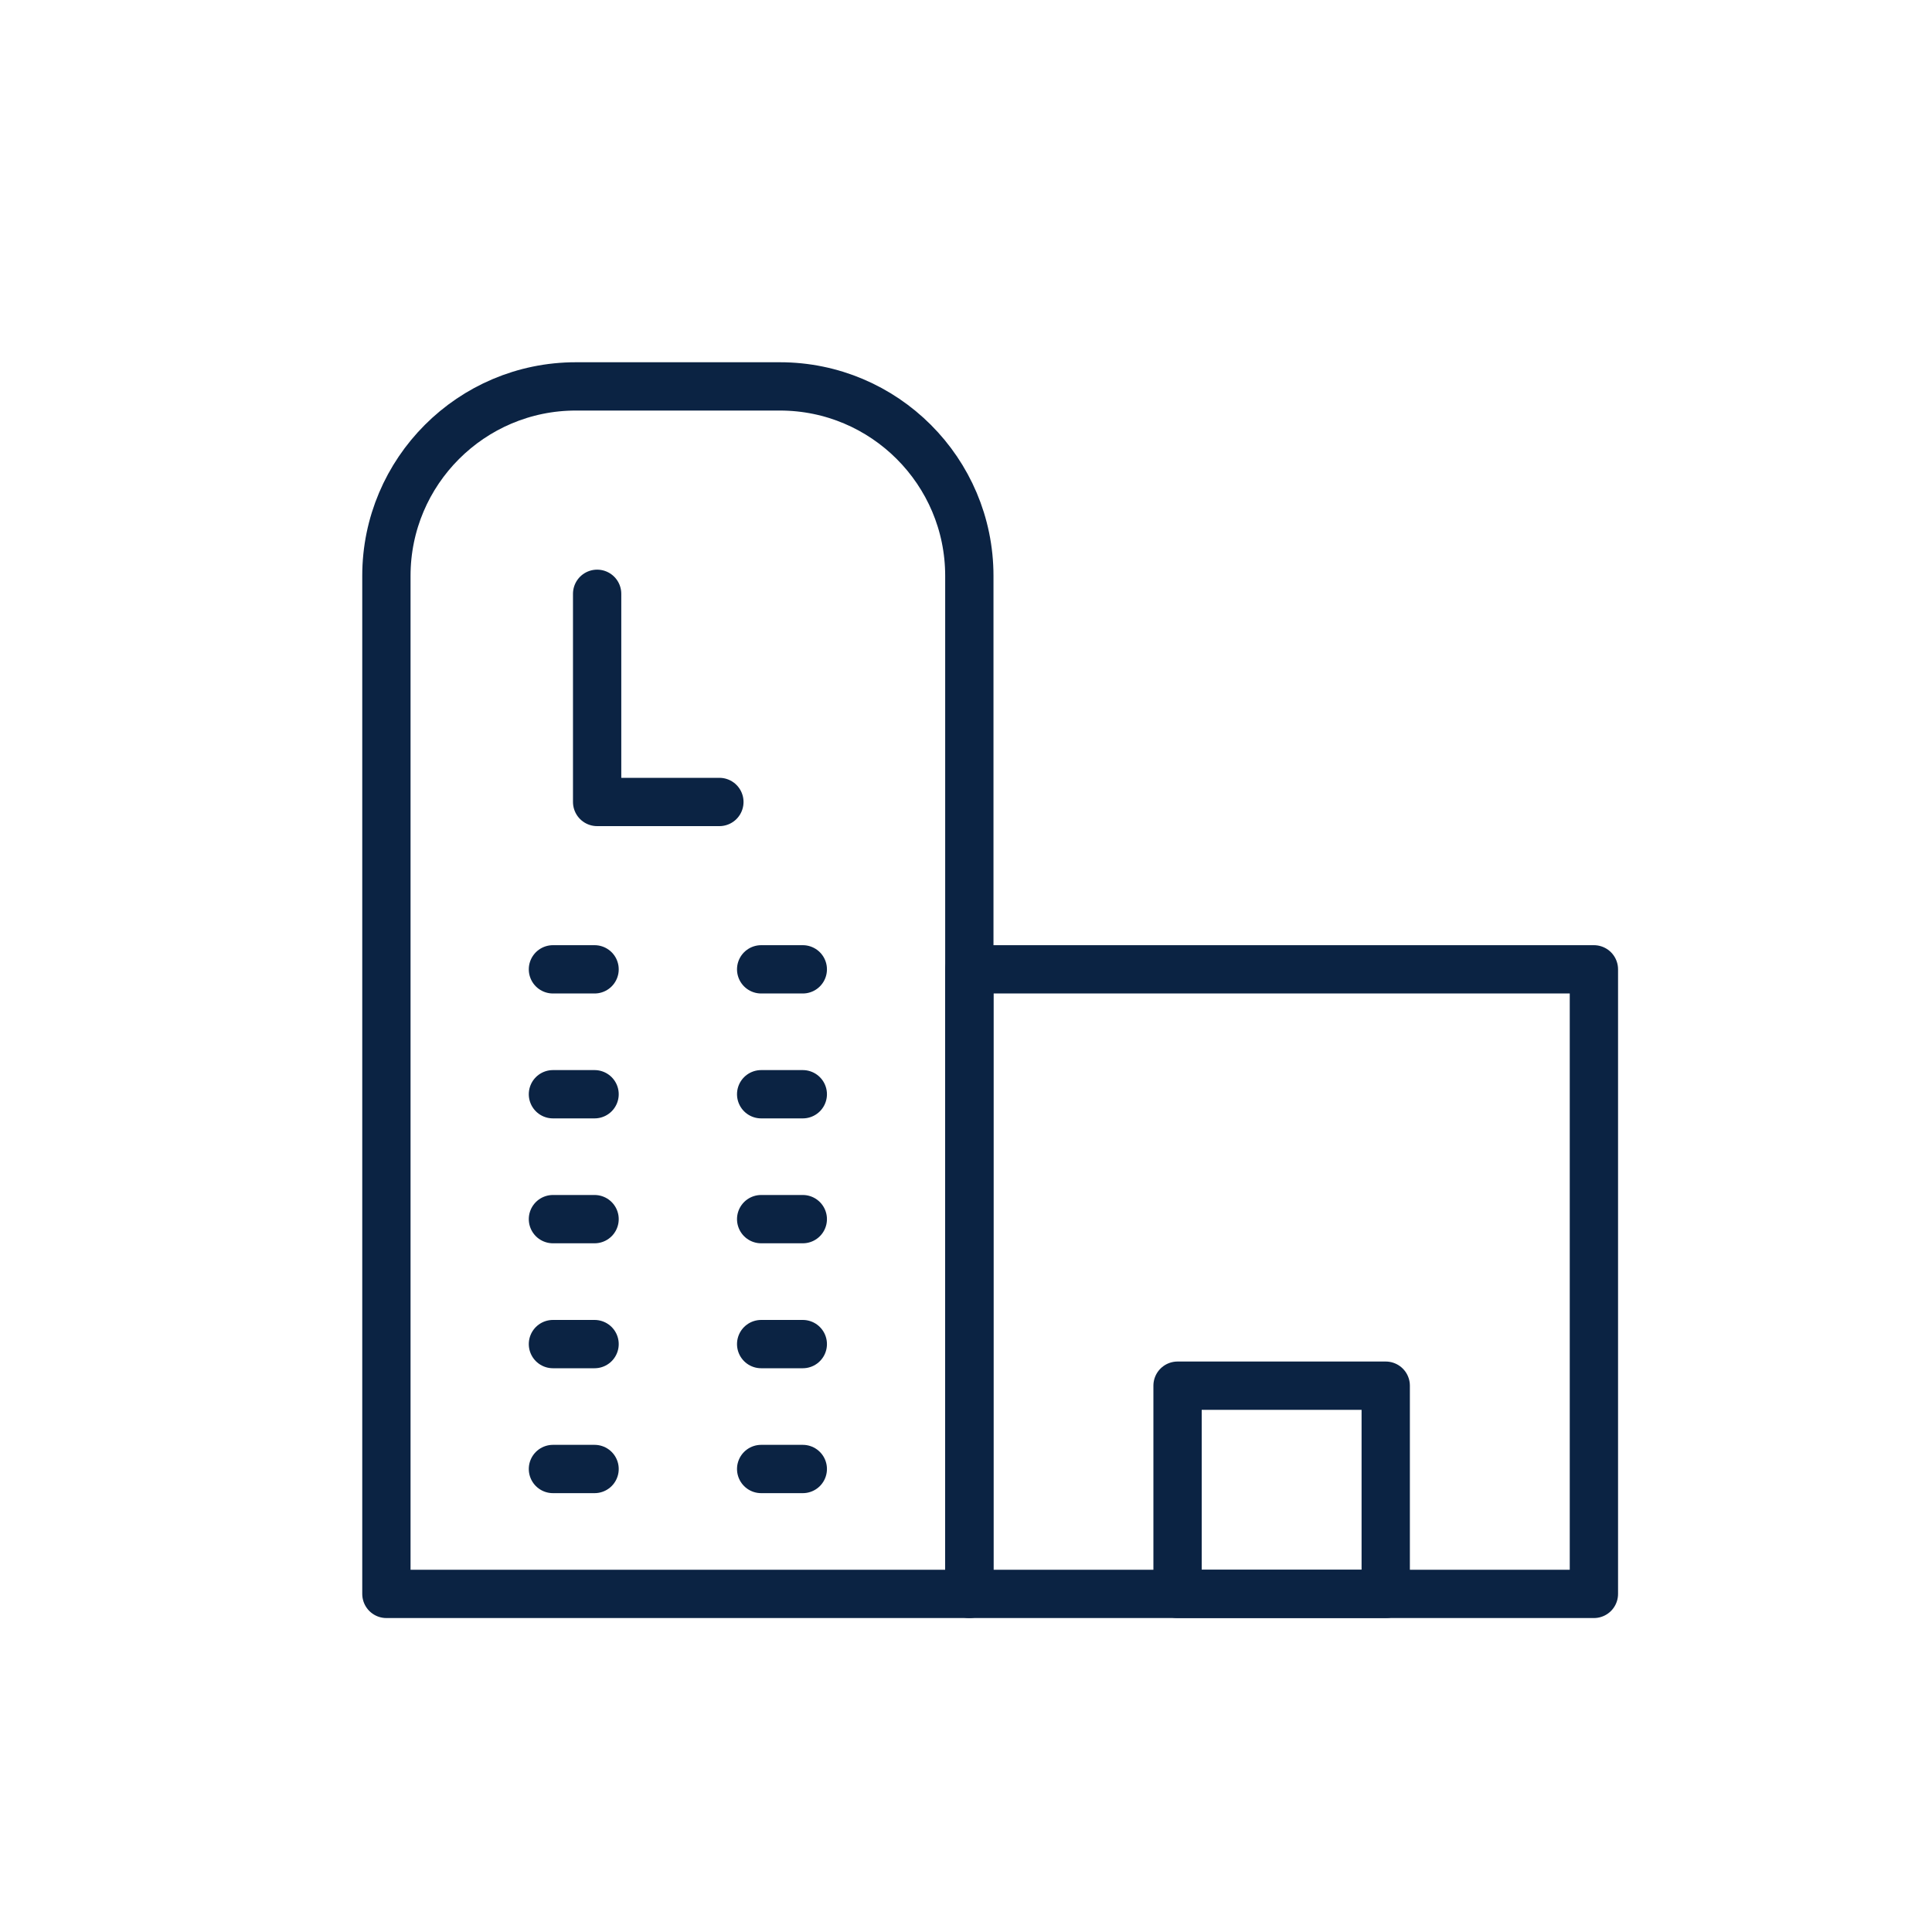 <svg width="40" height="40" viewBox="0 0 40 40" fill="none" xmlns="http://www.w3.org/2000/svg">
<path d="M15.759 25.241H16.621" stroke="#0B2343" stroke-miterlimit="10" stroke-linecap="round" stroke-linejoin="round"/>
<path d="M11.448 25.241H12.31" stroke="#0B2343" stroke-miterlimit="10" stroke-linecap="round" stroke-linejoin="round"/>
<path d="M15.759 22.655H16.621" stroke="#0B2343" stroke-miterlimit="10" stroke-linecap="round" stroke-linejoin="round"/>
<path d="M11.448 22.655H12.31" stroke="#0B2343" stroke-miterlimit="10" stroke-linecap="round" stroke-linejoin="round"/>
<path d="M15.759 20.069H16.621" stroke="#0B2343" stroke-miterlimit="10" stroke-linecap="round" stroke-linejoin="round"/>
<path d="M11.448 20.069H12.31" stroke="#0B2343" stroke-miterlimit="10" stroke-linecap="round" stroke-linejoin="round"/>
<path d="M15.759 27.828H16.621" stroke="#0B2343" stroke-miterlimit="10" stroke-linecap="round" stroke-linejoin="round"/>
<path d="M11.448 27.828H12.31" stroke="#0B2343" stroke-miterlimit="10" stroke-linecap="round" stroke-linejoin="round"/>
<path d="M15.759 30.414H16.621" stroke="#0B2343" stroke-miterlimit="10" stroke-linecap="round" stroke-linejoin="round"/>
<path d="M11.448 30.414H12.31" stroke="#0B2343" stroke-miterlimit="10" stroke-linecap="round" stroke-linejoin="round"/>
<path d="M12.363 12.294V16.604H14.894" stroke="#0B2343" stroke-miterlimit="10" stroke-linecap="round" stroke-linejoin="round"/>
<path d="M33 20.069H20.069V33H33V20.069Z" stroke="#0B2343" stroke-miterlimit="10" stroke-linecap="round" stroke-linejoin="round"/>
<path d="M28.69 28.689H24.38V33H28.69V28.689Z" stroke="#0B2343" stroke-miterlimit="10" stroke-linecap="round" stroke-linejoin="round"/>
<path d="M8 33H20.069V11.922C20.069 9.759 18.311 8 16.147 8H11.922C9.759 8 8 9.759 8 11.922V33Z" stroke="#0B2343" stroke-miterlimit="10" stroke-linecap="round" stroke-linejoin="round"/>
</svg>
